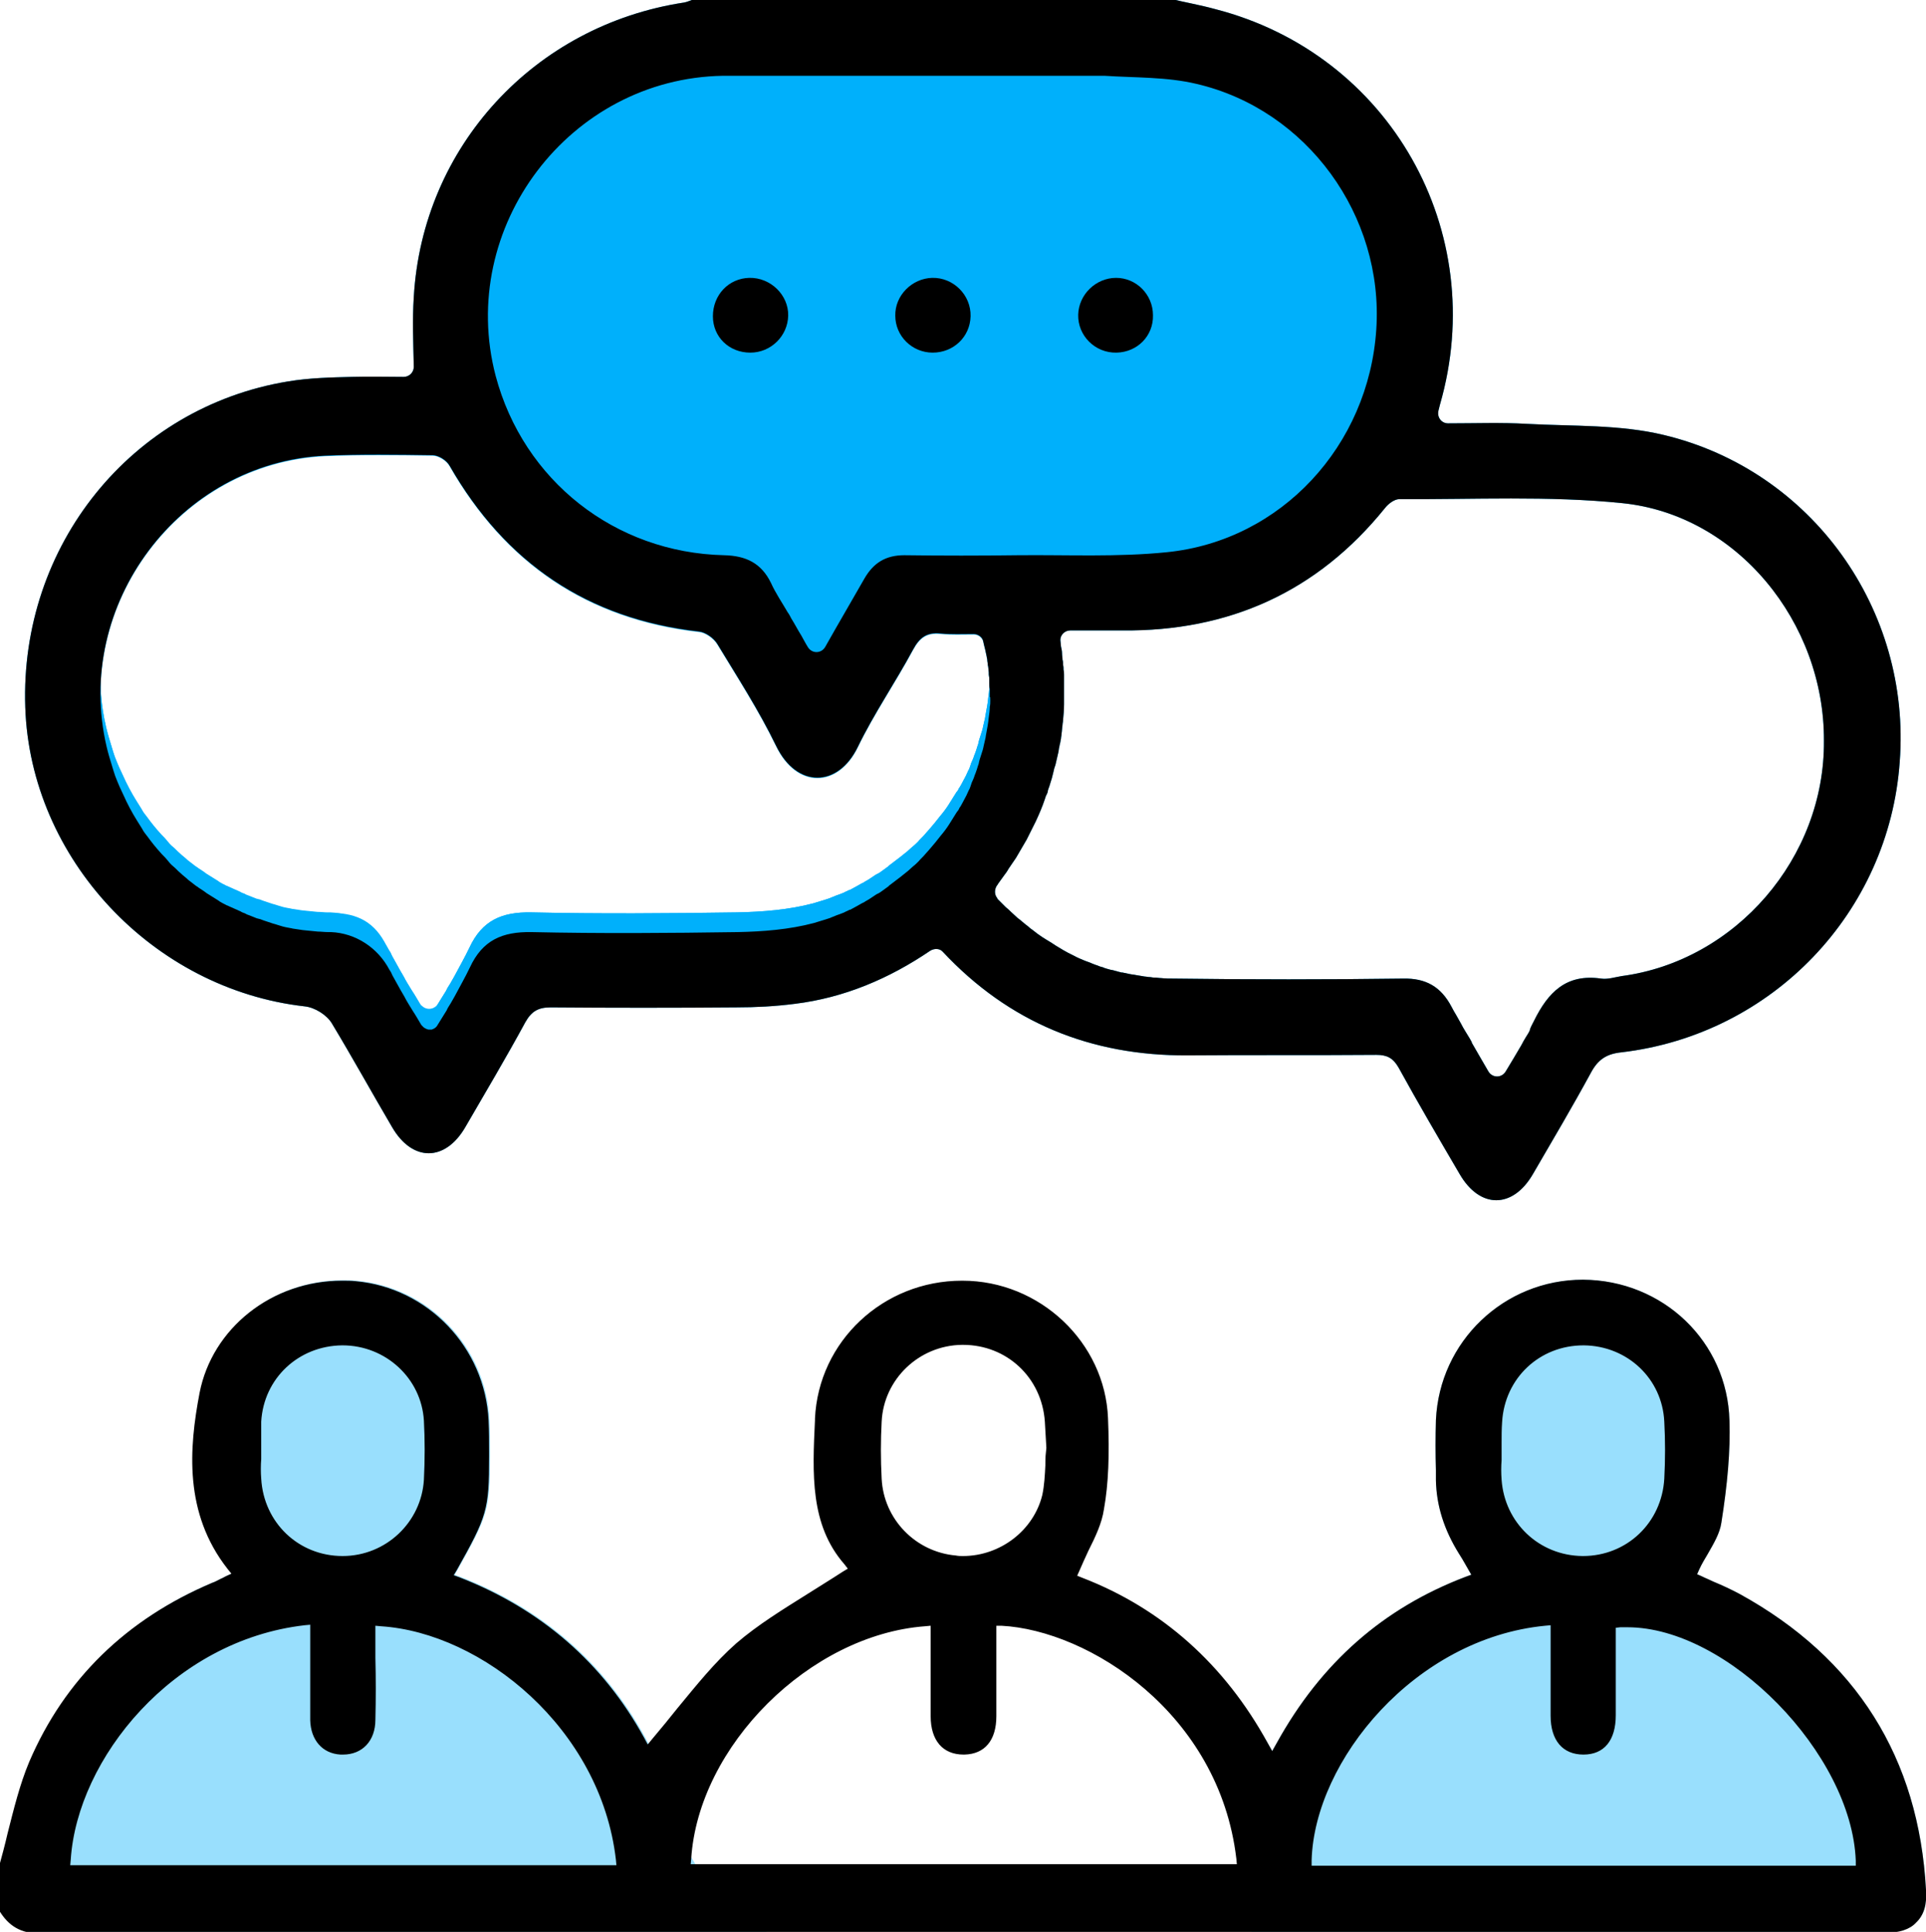 <?xml version="1.0" encoding="utf-8"?>
<!-- Generator: Adobe Illustrator 24.3.0, SVG Export Plug-In . SVG Version: 6.00 Build 0)  -->
<svg version="1.1" id="Layer_1" xmlns="http://www.w3.org/2000/svg" xmlns:xlink="http://www.w3.org/1999/xlink" x="0px" y="0px"
	 viewBox="0 0 381.2 382.4" style="enable-background:new 0 0 381.2 382.4;" xml:space="preserve">
<style type="text/css">
	.st0{fill:#00B0FB;}
	.st1{opacity:0.4;fill:#00B0FB;enable-background:new    ;}
	.st2{fill:none;}
</style>
<g>
	<g>
		<path class="st0" d="M202,155.9c-1.2-5.1-1.8-10.3-2.1-16c-0.2-4.6,0-9.3,0.5-13.9c0.1-0.9,0.2-1.8,0.3-2.7
			c-1.9,0.2-3.8,0.4-5.8,0.4c0,0.1,0,0.2,0.1,0.3c0.1,0.5,0.2,0.9,0.3,1.4c0,0.2,0.1,0.4,0.1,0.6c0,0.3,0.1,0.6,0.1,0.9
			c0,0.2,0.1,0.4,0.1,0.6c0,0.3,0.1,0.7,0.1,1c0,0.1,0,0.2,0,0.2c0,0,0,0.1,0,0.1c0,0.3,0.1,0.6,0.1,0.9c0,0,0,0.1,0,0.2
			c0,0.2,0,0.4,0,0.6c0,0,0,0.1,0,0.1c0,0.4,0,0.8,0.1,1.2c0,0.5,0,1,0,1.6c0,0.5,0,0.9,0,1.4c0,0.4,0,0.8-0.1,1.2
			c0,0.7-0.1,1.4-0.2,2.1c-0.1,1.1-0.3,2.1-0.5,3.2c-0.1,0.4-0.1,0.8-0.2,1.1c-0.1,0.4-0.2,0.8-0.3,1.3c-0.1,0.6-0.3,1.2-0.5,1.8
			c-0.2,0.6-0.4,1.2-0.5,1.8c-0.2,0.5-0.3,1-0.5,1.5c0,0.1-0.1,0.2-0.1,0.3c-0.2,0.4-0.3,0.9-0.5,1.3c-0.2,0.4-0.4,0.9-0.5,1.3
			c-0.1,0.3-0.2,0.6-0.4,0.9c-0.1,0.3-0.3,0.6-0.4,0.9c-0.3,0.6-0.6,1.1-0.9,1.7c-0.2,0.3-0.3,0.6-0.5,0.8c-0.1,0.3-0.3,0.6-0.5,0.8
			c-0.5,0.8-1,1.6-1.5,2.4c-0.5,0.8-1.1,1.6-1.7,2.3c-0.7,0.9-1.5,1.9-2.3,2.8c-0.3,0.3-0.5,0.6-0.8,0.9c-0.4,0.5-0.9,0.9-1.3,1.4
			c-0.3,0.3-0.7,0.7-1.1,1c-0.3,0.3-0.7,0.6-1,0.9c-0.5,0.4-1,0.8-1.5,1.2c-0.7,0.5-1.4,1.1-2.1,1.6c-0.1,0.1-0.2,0.1-0.2,0.2
			c-0.4,0.3-0.7,0.5-1.1,0.8c-0.4,0.3-0.8,0.6-1.3,0.8c0,0,0,0,0,0c-0.4,0.3-0.8,0.5-1.2,0.8c-0.4,0.3-0.9,0.5-1.3,0.8
			c-0.5,0.2-0.9,0.5-1.3,0.7c-0.4,0.2-0.7,0.4-1.1,0.6c-0.2,0.1-0.3,0.2-0.5,0.2c-0.3,0.2-0.7,0.3-1,0.5c-0.5,0.2-1,0.4-1.6,0.6
			c-0.4,0.2-0.8,0.3-1.2,0.5c-0.6,0.2-1.2,0.4-1.9,0.6c-0.4,0.1-0.9,0.3-1.3,0.4c-4.9,1.3-10.1,1.7-15.1,1.8
			c-13.6,0.2-27.2,0.3-40.8,0c-5.8-0.1-9.7,1.6-12.2,7c-0.9,1.9-2,3.8-3,5.7c-0.3,0.5-0.5,0.9-0.8,1.4c-0.3,0.5-0.6,0.9-0.8,1.4
			c-0.6,1-1.2,1.9-1.8,2.9c0,0,0,0,0,0c-0.1,0.2-0.2,0.3-0.3,0.4c-0.2,0.2-0.4,0.3-0.6,0.4c0,0,0,0,0,0c-0.1,0-0.2,0.1-0.3,0.1
			c0,0,0,0-0.1,0c-0.1,0-0.2,0-0.3,0h0c-0.2,0-0.3,0-0.5-0.1c-0.1,0-0.2-0.1-0.2-0.1c-0.1,0-0.1,0-0.2-0.1c-0.1,0-0.1-0.1-0.2-0.1
			c-0.1-0.1-0.2-0.2-0.3-0.3c-0.1-0.1-0.1-0.1-0.2-0.2c0,0,0,0,0,0c0,0,0,0,0,0c0,0,0,0,0,0c-0.6-1-1.1-1.9-1.7-2.8
			c-0.6-1-1.2-1.9-1.7-2.9c-0.2-0.4-0.5-0.8-0.7-1.2c-0.5-0.9-1-1.8-1.5-2.7c-0.2-0.3-0.3-0.7-0.5-1c-0.1-0.1-0.1-0.2-0.2-0.3
			c0,0,0,0,0,0c-0.2-0.3-0.3-0.6-0.5-0.9c-2.3-4.6-5.6-6.4-10.7-6.5c-0.3,0-0.7,0-1,0c-0.7,0-1.3-0.1-2-0.1c-0.3,0-0.7-0.1-1-0.1
			c-0.3,0-0.7-0.1-1-0.1c-0.3,0-0.7-0.1-1-0.1c-0.7-0.1-1.3-0.2-2-0.3c-0.3-0.1-0.6-0.1-1-0.2c-0.6-0.1-1.3-0.3-1.9-0.5
			c-0.3-0.1-0.6-0.2-1-0.3c-0.3-0.1-0.6-0.2-0.9-0.3c-0.3-0.1-0.6-0.2-0.9-0.3c-0.3-0.1-0.5-0.2-0.8-0.3c0,0,0,0-0.1,0
			c-0.1,0-0.2-0.1-0.4-0.1c-0.5-0.2-1-0.4-1.5-0.6c-0.3-0.1-0.6-0.2-0.9-0.4c-0.3-0.1-0.6-0.2-0.9-0.4c-0.3-0.1-0.6-0.3-0.9-0.4
			c-0.3-0.1-0.6-0.3-0.9-0.4c-0.3-0.1-0.6-0.3-0.9-0.4c-0.1,0-0.2-0.1-0.2-0.1c-0.2-0.1-0.4-0.2-0.6-0.3c-0.3-0.2-0.6-0.3-0.8-0.5
			c-0.5-0.3-1.1-0.7-1.6-1c-0.3-0.2-0.5-0.3-0.8-0.5c-0.5-0.4-1-0.7-1.6-1.1c-0.2-0.2-0.5-0.3-0.7-0.5c0,0,0,0,0,0
			c-0.4-0.3-0.9-0.7-1.3-1c-0.5-0.5-1.1-0.9-1.6-1.4c-0.5-0.4-0.9-0.9-1.4-1.3c-0.5-0.4-0.9-0.9-1.3-1.4c-0.4-0.5-0.9-0.9-1.3-1.4
			c-0.9-1-1.7-2-2.5-3.1c-0.4-0.5-0.8-1-1.1-1.6c-0.3-0.5-0.7-1.1-1-1.6c-1-1.6-1.9-3.3-2.7-5.1c-0.2-0.5-0.5-1-0.7-1.5
			c-0.3-0.7-0.6-1.4-0.9-2.2c-0.2-0.6-0.4-1.2-0.6-1.9c-0.4-1.3-0.8-2.6-1.1-3.9c-1-4.2-1.3-8.5-1.1-12.6c-2.6-0.4-5.1-1.1-7.4-2
			c0.1,1,0.2,2,0.3,3c0.3,6.9-1.7,13.5-5.3,19.2c7,23.2,27.9,41.4,52.8,44.2c2,0.2,4.4,1.7,5.4,3.4c4.1,6.8,7.9,13.7,11.9,20.5
			c4,6.9,10.5,6.9,14.5,0c4-6.9,8.1-13.8,11.9-20.8c1.2-2.1,2.5-2.9,5-2.9c12.2,0.1,24.5,0.1,36.7,0c3.9,0,7.7-0.2,11.6-0.7
			c9.8-1.2,18.7-5,26.8-10.5c0.8-0.5,1.9-0.5,2.5,0.2c0,0,0,0,0,0c1.2,1.3,2.4,2.5,3.7,3.6c-0.2-1.6-0.4-3.1-0.5-4.7
			C189.4,172.7,194.4,162.8,202,155.9z"/>
		<path class="st0" d="M86.6,198.8c-0.6,0.9-1.1,1.9-1.7,2.8c-1.1-2-2.3-3.8-3.4-5.7c0.5,0.9,1.1,1.8,1.7,2.8
			C84,200,85.8,200,86.6,198.8z"/>
		<path class="st0" d="M202,155.9c-1.2-5.1-1.8-10.3-2.1-16c-0.2-4.6,0-9.3,0.5-13.9c0.1-0.9,0.2-1.8,0.3-2.7
			c-1.9,0.2-3.8,0.4-5.8,0.4c0,0.1,0,0.2,0.1,0.3c0.1,0.5,0.2,0.9,0.3,1.4c0,0.2,0.1,0.4,0.1,0.6c0,0.3,0.1,0.6,0.1,0.9
			c0,0.2,0.1,0.4,0.1,0.6c0,0.3,0.1,0.7,0.1,1c0,0.1,0,0.2,0,0.2c0,0,0,0.1,0,0.1c0,0.3,0.1,0.6,0.1,0.9c0,0,0,0.1,0,0.2
			c0,0.2,0,0.4,0,0.6c0,0,0,0.1,0,0.1c0,0.4,0,0.8,0.1,1.2c0,0.5,0,1,0,1.6c0,0.5,0,0.9,0,1.4c0,0.4,0,0.8-0.1,1.2
			c0,0.7-0.1,1.4-0.2,2.1c-0.1,1.1-0.3,2.1-0.5,3.2c-0.1,0.4-0.1,0.8-0.2,1.1c-0.1,0.4-0.2,0.8-0.3,1.3c-0.1,0.6-0.3,1.2-0.5,1.8
			c-0.2,0.6-0.4,1.2-0.5,1.8c-0.2,0.5-0.3,1-0.5,1.5c0,0.1-0.1,0.2-0.1,0.3c-0.2,0.4-0.3,0.9-0.5,1.3c-0.2,0.4-0.4,0.9-0.5,1.3
			c-0.1,0.3-0.2,0.6-0.4,0.9c-0.1,0.3-0.3,0.6-0.4,0.9c-0.3,0.6-0.6,1.1-0.9,1.7c-0.2,0.3-0.3,0.6-0.5,0.8c-0.1,0.3-0.3,0.6-0.5,0.8
			c-0.5,0.8-1,1.6-1.5,2.4c-0.5,0.8-1.1,1.6-1.7,2.3c-0.7,0.9-1.5,1.9-2.3,2.8c-0.3,0.3-0.5,0.6-0.8,0.9c-0.4,0.5-0.9,0.9-1.3,1.4
			c-0.3,0.3-0.7,0.7-1.1,1c-0.3,0.3-0.7,0.6-1,0.9c-0.5,0.4-1,0.8-1.5,1.2c-0.7,0.5-1.4,1.1-2.1,1.6c-0.1,0.1-0.2,0.1-0.2,0.2
			c-0.4,0.3-0.7,0.5-1.1,0.8c-0.4,0.3-0.8,0.6-1.3,0.8c0,0,0,0,0,0c-0.4,0.3-0.8,0.5-1.2,0.8c-0.4,0.3-0.9,0.5-1.3,0.8
			c-0.5,0.2-0.9,0.5-1.3,0.7c-0.4,0.2-0.7,0.4-1.1,0.6c-0.2,0.1-0.3,0.2-0.5,0.2c-0.3,0.2-0.7,0.3-1,0.5c-0.5,0.2-1,0.4-1.6,0.6
			c-0.4,0.2-0.8,0.3-1.2,0.5c-0.6,0.2-1.2,0.4-1.9,0.6c-0.4,0.1-0.9,0.3-1.3,0.4c-4.9,1.3-10.1,1.7-15.1,1.8
			c-13.6,0.2-27.2,0.3-40.8,0c-5.8-0.1-9.7,1.6-12.2,7c-0.9,1.9-2,3.8-3,5.7c-0.3,0.5-0.5,0.9-0.8,1.4c-0.3,0.5-0.6,0.9-0.8,1.4
			c-0.6,1-1.2,1.9-1.8,2.9c0,0,0,0,0,0c-0.1,0.2-0.2,0.3-0.3,0.4c-0.2,0.2-0.4,0.3-0.6,0.4c0,0,0,0,0,0c-0.1,0-0.2,0.1-0.3,0.1
			c0,0,0,0-0.1,0c-0.1,0-0.2,0-0.3,0h0c-0.2,0-0.3,0-0.5-0.1c-0.1,0-0.2-0.1-0.2-0.1c-0.1,0-0.1,0-0.2-0.1c-0.1,0-0.1-0.1-0.2-0.1
			c-0.1-0.1-0.2-0.2-0.3-0.3c-0.1-0.1-0.1-0.1-0.2-0.2c0,0,0,0,0,0c0,0,0,0,0,0c0,0,0,0,0,0c-0.6-1-1.1-1.9-1.7-2.8
			c-0.6-1-1.2-1.9-1.7-2.9c-0.2-0.4-0.5-0.8-0.7-1.2c-0.5-0.9-1-1.8-1.5-2.7c-0.2-0.3-0.3-0.7-0.5-1c-0.1-0.1-0.1-0.2-0.2-0.3
			c0,0,0,0,0,0c-2.3-4.4-6.7-7.3-11.6-7.5c-0.2,0-0.4,0-0.6,0c-0.7,0-1.3-0.1-2-0.1c-0.3,0-0.7-0.1-1-0.1c-0.3,0-0.7-0.1-1-0.1
			c-0.3,0-0.7-0.1-1-0.1c-0.7-0.1-1.3-0.2-2-0.3c-0.3-0.1-0.6-0.1-1-0.2c-0.6-0.1-1.3-0.3-1.9-0.5c-0.3-0.1-0.6-0.2-1-0.3
			c-0.3-0.1-0.6-0.2-0.9-0.3c-0.3-0.1-0.6-0.2-0.9-0.3c-0.3-0.1-0.5-0.2-0.8-0.3c0,0,0,0-0.1,0c-0.1,0-0.2-0.1-0.4-0.1
			c-0.5-0.2-1-0.4-1.5-0.6c-0.3-0.1-0.6-0.2-0.9-0.4c-0.3-0.1-0.6-0.2-0.9-0.4c-0.3-0.1-0.6-0.3-0.9-0.4c-0.3-0.1-0.6-0.3-0.9-0.4
			c-0.3-0.1-0.6-0.3-0.9-0.4c-0.1,0-0.2-0.1-0.2-0.1c-0.2-0.1-0.4-0.2-0.6-0.3c-0.3-0.2-0.6-0.3-0.8-0.5c-0.5-0.3-1.1-0.7-1.6-1
			c-0.3-0.2-0.5-0.3-0.8-0.5c-0.5-0.4-1-0.7-1.6-1.1c-0.2-0.2-0.5-0.3-0.7-0.5c0,0,0,0,0,0c-0.4-0.3-0.9-0.7-1.3-1
			c-0.5-0.5-1.1-0.9-1.6-1.4c-0.5-0.4-0.9-0.9-1.4-1.3c-0.5-0.4-0.9-0.9-1.3-1.4c-0.4-0.5-0.9-0.9-1.3-1.4c-0.9-1-1.7-2-2.5-3.1
			c-0.4-0.5-0.8-1-1.1-1.6c-0.3-0.5-0.7-1.1-1-1.6c-1-1.6-1.9-3.3-2.7-5.1c-0.2-0.5-0.5-1-0.7-1.5c-0.3-0.7-0.6-1.4-0.9-2.2
			c-0.2-0.6-0.4-1.2-0.6-1.9c-0.4-1.3-0.8-2.6-1.1-3.9c-1-4.2-1.3-8.5-1.1-12.6c-2.6-0.4-5.1-1.1-7.4-2c0.1,1,0.2,2,0.3,3
			c0.3,6.9-1.7,13.5-5.3,19.2c7,23.2,27.9,41.4,52.8,44.2c2,0.2,4.4,1.7,5.4,3.4c4.1,6.8,7.9,13.7,11.9,20.5c4,6.9,10.5,6.9,14.5,0
			c4-6.9,8.1-13.8,11.9-20.8c1.2-2.1,2.5-2.9,5-2.9c12.2,0.1,24.5,0.1,36.7,0c3.9,0,7.7-0.2,11.6-0.7c9.8-1.2,18.7-5,26.8-10.5
			c0.8-0.5,1.9-0.5,2.5,0.2c0,0,0,0,0,0c1.2,1.3,2.4,2.5,3.7,3.6c-0.2-1.6-0.4-3.1-0.5-4.7C189.4,172.7,194.4,162.8,202,155.9z"/>
	</g>
	<g>
		<path class="st0" d="M329.3,86.1c-8.7-2.1-18-1.7-27.1-2.2c-5.1-0.3-10.3-0.1-15.6-0.1c-1.3,0-2.2-1.2-1.9-2.5
			c0.1-0.4,0.2-0.8,0.3-1.2c9.9-34.3-9.9-69.4-44.5-78.3c-2.9-0.8-5.8-1.3-8.7-2h-94c-0.2,0-0.4,0-0.6,0.1c-0.6,0.2-1.2,0.5-1.8,0.6
			C105.8,5,83.6,29,81.9,58.8c-0.3,4.5-0.1,9.1,0,13.8c0,1.1-0.9,2-2,2c-3.2,0-6.8-0.1-10.2,0c-4.2,0.1-8.5,0.2-12.7,0.9
			C26,80.6,3.9,108,5,140c1,30,25.3,55.8,55.3,59.2c2,0.2,4.4,1.7,5.4,3.4c4.1,6.8,7.9,13.7,11.9,20.5c4,6.9,10.5,6.9,14.5,0
			c4-6.9,8.1-13.8,11.9-20.8c1.2-2.1,2.5-2.9,5-2.9c12.2,0.1,24.5,0.1,36.7,0c3.9,0,7.7-0.2,11.6-0.7c9.8-1.2,18.7-5,26.8-10.5
			c0.8-0.5,1.9-0.5,2.5,0.2c0,0,0,0,0,0c13.1,14,29.3,20.6,48.4,20.5c12.5-0.1,24.9,0,37.4-0.1c2.1,0,3.3,0.6,4.4,2.5
			c3.9,7.1,8,14.1,12.1,21.1c4,6.9,10.5,6.9,14.5,0c3.9-6.7,7.8-13.3,11.5-20.1c1.4-2.6,3.1-3.7,6-4c29.9-3.5,53-27.7,55.1-57.5
			C378.3,120.7,358.6,93.1,329.3,86.1z M196,138.7c0,0.4,0,0.8-0.1,1.2c0,0.7-0.1,1.4-0.2,2.1c-0.1,1.1-0.3,2.1-0.5,3.2
			c-0.1,0.4-0.1,0.8-0.2,1.1c-0.1,0.4-0.2,0.8-0.3,1.3c-0.1,0.6-0.3,1.2-0.5,1.8c-0.2,0.6-0.4,1.2-0.5,1.8c-0.2,0.5-0.3,1-0.5,1.5
			c0,0.1-0.1,0.2-0.1,0.3c-0.2,0.4-0.3,0.9-0.5,1.3c-0.2,0.4-0.4,0.9-0.5,1.3c-0.1,0.3-0.2,0.6-0.4,0.9c-0.1,0.3-0.3,0.6-0.4,0.9
			c-0.3,0.6-0.6,1.1-0.9,1.7c-0.2,0.3-0.3,0.6-0.5,0.8c-0.1,0.3-0.3,0.6-0.5,0.8c-0.5,0.8-1,1.6-1.5,2.4c-0.5,0.8-1.1,1.6-1.7,2.3
			c-0.7,0.9-1.5,1.9-2.3,2.8c-0.3,0.3-0.5,0.6-0.8,0.9c-0.4,0.5-0.9,0.9-1.3,1.4c-0.3,0.3-0.7,0.7-1.1,1c-0.3,0.3-0.7,0.6-1,0.9
			c-0.5,0.4-1,0.8-1.5,1.2c-0.7,0.5-1.4,1.1-2.1,1.6c-0.1,0.1-0.2,0.1-0.2,0.2c-0.4,0.3-0.7,0.5-1.1,0.8c-0.4,0.3-0.8,0.6-1.3,0.8
			c0,0,0,0,0,0c-0.4,0.3-0.8,0.5-1.2,0.8c-0.4,0.3-0.9,0.5-1.3,0.8c-0.5,0.2-0.9,0.5-1.3,0.7c-0.4,0.2-0.7,0.4-1.1,0.6
			c-0.2,0.1-0.3,0.2-0.5,0.2c-0.3,0.2-0.7,0.3-1,0.5c-0.5,0.2-1,0.4-1.6,0.6c-0.4,0.2-0.8,0.3-1.2,0.5c-0.6,0.2-1.2,0.4-1.9,0.6
			c-0.4,0.1-0.9,0.3-1.3,0.4c-4.9,1.3-10.1,1.7-15.1,1.8c-13.6,0.2-27.2,0.3-40.8,0c-5.8-0.1-9.7,1.6-12.2,7c-0.9,1.9-2,3.8-3,5.7
			c-0.3,0.5-0.5,0.9-0.8,1.4c-0.3,0.5-0.6,0.9-0.8,1.4c-0.6,1-1.2,1.9-1.8,2.9c0,0,0,0,0,0c-0.1,0.2-0.2,0.3-0.3,0.4
			c-0.2,0.2-0.4,0.3-0.6,0.4c0,0,0,0,0,0c-0.1,0-0.2,0.1-0.3,0.1c0,0,0,0-0.1,0c-0.1,0-0.2,0-0.3,0h0c-0.2,0-0.3,0-0.5-0.1
			c-0.1,0-0.2-0.1-0.2-0.1c-0.1,0-0.1,0-0.2-0.1c-0.1,0-0.1-0.1-0.2-0.1c-0.1-0.1-0.2-0.2-0.3-0.3c-0.1-0.1-0.1-0.1-0.2-0.2
			c0,0,0,0,0,0c0,0,0,0,0,0c0,0,0,0,0,0c-0.6-1-1.1-1.9-1.7-2.8c-0.6-1-1.2-1.9-1.7-2.9c-0.2-0.4-0.5-0.8-0.7-1.2
			c-0.5-0.9-1-1.8-1.5-2.7c-0.2-0.3-0.3-0.7-0.5-1c-0.1-0.1-0.1-0.2-0.2-0.3c0,0,0,0,0,0c-0.2-0.3-0.3-0.6-0.5-0.9
			c-2.3-4.6-5.6-6.4-10.7-6.5c-0.3,0-0.7,0-1,0c-0.7,0-1.3-0.1-2-0.1c-0.3,0-0.7-0.1-1-0.1c-0.3,0-0.7-0.1-1-0.1
			c-0.3,0-0.7-0.1-1-0.1c-0.7-0.1-1.3-0.2-2-0.3c-0.3-0.1-0.6-0.1-1-0.2c-0.6-0.1-1.3-0.3-1.9-0.5c-0.3-0.1-0.6-0.2-1-0.3
			c-0.3-0.1-0.6-0.2-0.9-0.3c-0.3-0.1-0.6-0.2-0.9-0.3c-0.3-0.1-0.5-0.2-0.8-0.3c0,0,0,0-0.1,0c-0.1,0-0.2-0.1-0.4-0.1
			c-0.5-0.2-1-0.4-1.5-0.6c-0.3-0.1-0.6-0.2-0.9-0.4c-0.3-0.1-0.6-0.2-0.9-0.4c-0.3-0.1-0.6-0.3-0.9-0.4c-0.3-0.1-0.6-0.3-0.9-0.4
			c-0.3-0.1-0.6-0.3-0.9-0.4c-0.1,0-0.2-0.1-0.2-0.1c-0.2-0.1-0.4-0.2-0.6-0.3c-0.3-0.2-0.6-0.3-0.8-0.5c-0.5-0.3-1.1-0.7-1.6-1
			c-0.3-0.2-0.5-0.3-0.8-0.5c-0.5-0.4-1-0.7-1.6-1.1c-0.2-0.2-0.5-0.3-0.7-0.5c0,0,0,0,0,0c-0.4-0.3-0.9-0.7-1.3-1
			c-0.5-0.5-1.1-0.9-1.6-1.4c-0.5-0.4-0.9-0.9-1.4-1.3c-0.5-0.4-0.9-0.9-1.3-1.4c-0.4-0.5-0.9-0.9-1.3-1.4c-0.9-1-1.7-2-2.5-3.1
			c-0.4-0.5-0.8-1-1.1-1.6c-0.3-0.5-0.7-1.1-1-1.6c-1-1.6-1.9-3.3-2.7-5.1c-0.2-0.5-0.5-1-0.7-1.5c-0.3-0.7-0.6-1.4-0.9-2.2
			c-0.2-0.6-0.4-1.2-0.6-1.9c-0.4-1.3-0.8-2.6-1.1-3.9c-6.6-28.1,14.4-56.2,43.2-57.6c7.1-0.3,14.2-0.2,21.3-0.1
			c1.2,0,2.8,1,3.4,2.1c11,19.2,27.3,30.3,49.3,32.8c1.3,0.1,3,1.3,3.7,2.5c4,6.6,8.2,13.1,11.6,20.1c4.1,8.5,12.3,8.3,16.2,0.2
			c3.2-6.6,7.4-12.7,10.9-19.2c1.3-2.4,2.7-3.5,5.5-3.2c2.1,0.2,4.2,0.1,6.5,0.1h0c0.9,0,1.7,0.6,1.9,1.4c0,0.2,0.1,0.3,0.1,0.5
			c0.1,0.4,0.2,0.8,0.3,1.2c0.1,0.5,0.2,0.9,0.3,1.4c0,0.2,0.1,0.4,0.1,0.6c0,0.3,0.1,0.6,0.1,0.9c0,0.2,0.1,0.4,0.1,0.6
			c0,0.3,0.1,0.7,0.1,1c0,0.1,0,0.2,0,0.2c0,0,0,0.1,0,0.1c0,0.3,0.1,0.6,0.1,0.9c0,0,0,0.1,0,0.2c0,0.2,0,0.4,0,0.6
			c0,0,0,0.1,0,0.1c0,0.4,0,0.8,0.1,1.2c0,0.5,0,1,0,1.6C196,137.8,196,138.2,196,138.7z M321,193.2c-1.3,0.2-2.8,0.7-4.1,0.5
			c-6.9-1-10.5,2.7-13.3,8.4c-0.3,0.6-0.6,1.1-0.8,1.7c0,0,0,0.1,0,0.1c-0.2,0.5-0.5,0.9-0.8,1.4c-0.3,0.5-0.6,1-0.9,1.6
			c-1,1.7-2,3.4-3.1,5.2c-0.8,1.3-2.6,1.3-3.4,0c-0.6-1-1.2-2.1-1.8-3.1c-0.5-0.9-1-1.7-1.5-2.6c0,0,0,0,0-0.1
			c-0.4-0.8-0.9-1.5-1.3-2.2c-0.3-0.5-0.6-1-0.9-1.6c-0.3-0.5-0.6-1.1-0.9-1.6c-0.3-0.5-0.6-1-0.9-1.6c-2.1-4-5.1-5.7-9.6-5.6
			c-15.1,0.2-30.2,0.2-45.3,0c-0.9,0-1.7,0-2.6-0.1c-0.4,0-0.8-0.1-1.3-0.1c0,0-0.1,0-0.1,0c-0.3,0-0.6-0.1-0.9-0.1
			c-0.3,0-0.6-0.1-0.9-0.1c-0.6-0.1-1.2-0.2-1.8-0.3c-0.4-0.1-0.8-0.1-1.2-0.2c-0.2,0-0.3-0.1-0.5-0.1c-0.3-0.1-0.6-0.1-0.9-0.2
			c-0.1,0-0.1,0-0.2,0h0c-0.3-0.1-0.5-0.1-0.8-0.2c-0.2-0.1-0.5-0.1-0.7-0.2c-0.3-0.1-0.6-0.1-0.9-0.2c-0.4-0.1-0.7-0.2-1-0.3
			c-0.1,0-0.1,0-0.2-0.1c-0.4-0.1-0.8-0.2-1.2-0.4c-0.4-0.1-0.8-0.3-1.1-0.4c-0.4-0.2-0.8-0.3-1.3-0.5c-0.7-0.3-1.5-0.6-2.2-1
			c-0.4-0.2-0.8-0.4-1.2-0.6c-0.3-0.2-0.6-0.3-0.9-0.5c-0.5-0.3-1-0.6-1.5-0.9c-0.6-0.4-1.2-0.8-1.9-1.2c-0.3-0.2-0.5-0.3-0.8-0.5
			c-0.6-0.4-1.3-0.9-1.9-1.4c-0.3-0.2-0.7-0.5-1-0.8c-0.1-0.1-0.3-0.2-0.4-0.3c-0.4-0.3-0.8-0.7-1.2-1c-0.1-0.1-0.3-0.2-0.4-0.3
			c-0.4-0.4-0.9-0.8-1.3-1.2c-0.3-0.3-0.6-0.6-1-0.9c-0.6-0.6-1.1-1.1-1.7-1.7c0,0,0,0,0-0.1v0c-0.6-0.7-0.6-1.7-0.1-2.5
			c0.1-0.1,0.2-0.2,0.2-0.3c0.4-0.6,0.9-1.2,1.3-1.8c0.3-0.4,0.6-0.8,0.8-1.2c0.5-0.7,1-1.5,1.5-2.2c0,0,0,0,0,0
			c0.2-0.4,0.5-0.8,0.7-1.2c0.2-0.4,0.5-0.8,0.7-1.2c0.2-0.4,0.5-0.8,0.7-1.2c0.2-0.4,0.4-0.8,0.6-1.2c0.2-0.4,0.4-0.8,0.6-1.2
			c0.2-0.4,0.4-0.8,0.6-1.2c0.7-1.5,1.3-2.9,1.8-4.4c0.1-0.3,0.2-0.7,0.4-1c0.1-0.2,0.2-0.5,0.2-0.7c0.1-0.4,0.3-0.8,0.4-1.2
			c0.1-0.4,0.3-0.9,0.4-1.3c0.1-0.4,0.2-0.8,0.3-1.2c0.1-0.5,0.2-0.9,0.4-1.4c0.1-0.4,0.2-0.8,0.3-1.3c0,0,0,0,0,0
			c0.1-0.4,0.2-0.9,0.3-1.3c0-0.2,0.1-0.5,0.1-0.7c0.1-0.3,0.1-0.6,0.2-0.9c0.1-0.3,0.1-0.7,0.2-1c0-0.3,0.1-0.6,0.1-0.9
			c0.1-0.6,0.1-1.2,0.2-1.8c0-0.3,0.1-0.6,0.1-0.9c0.1-1.1,0.2-2.1,0.2-3.2c0-0.4,0-0.8,0-1.2c0-0.2,0-0.4,0-0.6v-0.2
			c0-0.3,0-0.5,0-0.8c0-0.5,0-1,0-1.4c0-0.4,0-0.7,0-1.1c0-0.1,0-0.2,0-0.2c0-0.1,0-0.2,0-0.3c0-0.3,0-0.7-0.1-1c0-0.3,0-0.7-0.1-1
			v-0.1c0-0.3,0-0.6-0.1-0.9c0-0.4-0.1-0.8-0.1-1.3c0-0.4-0.1-0.9-0.2-1.3c0-0.3-0.1-0.7-0.1-1c-0.2-1.2,0.8-2.2,1.9-2.2
			c3.6,0,7,0,10.3,0c21.1,0.2,38.6-7.6,52-24.2c0.7-0.9,1.9-1.8,2.9-1.8c14.7,0.1,29.5-0.7,44.1,0.8c22.7,2.3,40,23.6,39.9,47
			C361.2,169.8,343.5,190.2,321,193.2z"/>
		<path class="st1" d="M131.3,348.8c-0.1-2.7,0.1-5.3,0.6-7.8c-0.8,1-1.7,2.1-2.6,3.1l-0.9,1.1l-0.7-1.3
			c-8.1-14.8-20.4-25.5-36.6-31.8l-1.1-0.4l0.6-1c6-10.7,6.4-11.9,6.4-22.5v-0.9c0-2,0-4.1-0.1-6.2c-0.7-14.5-12-26.3-26.3-27.6
			c-0.9-0.1-1.8-0.1-2.7-0.1c-13.9,0-25.7,9.4-28.2,22.2c-2.1,11-3.1,23.8,5.5,34.8l0.8,1l-1.1,0.5c-0.4,0.2-0.7,0.4-1,0.5
			c-0.6,0.3-1.1,0.6-1.7,0.8c-17,7.2-29.2,19.1-36.2,35.4c-1.9,4.5-3.1,9.5-4.3,14.2c-0.5,2.2-1.1,4.4-1.7,6.6v8.6
			c1.9,3.2,4.4,4.6,8,4.6h0c47.9,0,96.2,0,144.2,0C140.1,376.2,132,363.3,131.3,348.8z"/>
		<path class="st1" d="M381.2,374.1c-1.4-26.1-13.8-45.9-36.9-58.6c-1.7-0.9-3.4-1.7-5.1-2.4c-0.8-0.4-1.6-0.7-2.4-1.1l-0.9-0.4
			l0.4-0.9c0.5-1.1,1.1-2.1,1.7-3.1c1.2-2.1,2.4-4.1,2.7-6.2c1.2-7.6,1.8-14.2,1.6-20.2c-0.4-15.6-13.1-27.8-29-27.9
			c-15.6,0-28.4,12.2-29.1,27.8c-0.1,3.3-0.1,6.7,0,9.9l0,2c0.1,5,1.6,9.8,4.6,14.6c0.4,0.6,0.8,1.3,1.2,2l1.2,2.1l-1.1,0.4
			c-16.3,6.2-28.6,17-37.4,32.9l-0.9,1.6l-0.9-1.6c-0.3-0.5-0.6-1-0.9-1.5c0.1,0.6,0.1,1.3,0.1,1.9c0,0.4,0,0.8,0,1.2
			c0.9,3.1,1.4,6.3,1.6,9.6c0.3,6.4-1.4,12.5-4.4,17.8c0.2,1.5,0.4,3,0.5,4.6c0.1,1.3,0,2.5-0.1,3.8c11.1,0,22.3,0,33.3,0h92
			c2.9,0,5-0.7,6.2-2C380.8,379.1,381.4,377,381.2,374.1z"/>
		<path class="st2" d="M86.6,202.8c-0.6,0.9-1.1,1.9-1.7,2.8c-1.1-2-2.3-3.8-3.4-5.7c0.5,0.9,1.1,1.8,1.7,2.8
			C84,204,85.8,204,86.6,202.8z"/>
		<path class="st2" d="M194.1,124.9c0.1,0.5,0.3,1,0.4,1.4c-0.2-0.9-1-1.4-1.9-1.4C193.1,125,193.6,124.9,194.1,124.9z"/>
		<path class="st2" d="M75.4,322.9c0,5.9,0.1,11.7,0,17.6c-0.1,5-3.4,8.1-8,7.9c-4.1-0.2-6.9-3.3-6.9-7.8c-0.1-5.9,0-11.8,0-17.8
			c-25.4,2.9-44.1,25.6-45.5,45.5c35.3,0,70.5,0,106,0C117.9,341.9,94.3,324.1,75.4,322.9z"/>
		<path class="st2" d="M52.8,292.6c0.5,8.2,7.1,14.4,15.2,14.3c8,0,14.5-6.2,15-14.2c0.2-3.8,0.2-7.7,0-11.6
			c-0.5-8-7.2-14-15.2-13.9c-8,0-14.5,6.1-15,14.1c-0.1,1.9,0,3.7,0,5.6C52.7,288.9,52.6,290.8,52.8,292.6z"/>
		<path class="st2" d="M197.5,175.6c-0.6,0.7-0.6,1.8,0.1,2.5c-0.4-0.4-0.7-0.8-1.1-1.2c0.4-0.5,0.8-1.1,1.2-1.6
			C197.7,175.4,197.6,175.5,197.5,175.6z"/>
		<path class="st2" d="M209.8,124.9h2.3c-1.2,0-2.1,1-1.9,2.2C210,126.4,209.9,125.7,209.8,124.9z"/>
		<path class="st2" d="M298,212.1c-0.6,0.9-1.1,1.9-1.7,2.9c-0.6-1-1.1-1.9-1.7-2.9C295.4,213.3,297.3,213.4,298,212.1z"/>
		<path class="st2" d="M236.8,16.6c-5.9-1.4-12.1-1.2-18.2-1.6c0,0-0.1,0-0.1,0c-21.9,0-73.6,0-75.4,0c-30.4,0.5-52.7,30-44.9,59.4
			c5.5,20.6,23.5,34.9,45.2,35.5c4.4,0.1,7.4,1.6,9.3,5.5c1,2,2.2,3.9,3.3,5.8c0.2,0.4,0.5,0.8,0.7,1.2c0.6,1.1,1.3,2.2,2,3.4
			c0.4,0.8,0.9,1.5,1.3,2.3c0,0,0,0,0,0c0.5,0.9,1.1,1.9,1.7,2.9c0.6-1,1.1-2,1.7-2.9c0,0,0,0,0,0c2.8-4.8,5.3-9.2,7.8-13.6
			c1.8-3.1,4.2-4.6,7.9-4.6c7.5,0.1,15,0.1,22.5,0c9.8-0.1,19.8,0.3,29.5-0.6c22.6-2.3,39.9-21.1,41.4-44.1
			C273.9,42.7,258.8,21.7,236.8,16.6z M148.5,69.8c-4.2,0-7.3-3.1-7.4-7.3c0-4.1,3.1-7.4,7.2-7.5c4.1-0.1,7.7,3.4,7.7,7.5
			C155.9,66.6,152.6,69.8,148.5,69.8z M184.6,69.8c-4.1,0-7.4-3.3-7.4-7.3c0-4,3.3-7.4,7.3-7.5c4.2-0.1,7.7,3.5,7.6,7.6
			C192,66.7,188.7,69.8,184.6,69.8z M221,69.8c-4.2,0.1-7.7-3.4-7.6-7.5c0.1-4,3.5-7.3,7.5-7.3c4,0,7.3,3.3,7.3,7.4
			C228.2,66.5,225.1,69.8,221,69.8z"/>
		<path class="st2" d="M298.3,292.8c0.5,8,7,14.1,15,14.2c8.1,0.1,14.8-6.1,15.2-14.3c0.2-3.7,0.2-7.5,0-11.2c-0.4-8-7-14.1-15-14.2
			c-8.2-0.1-14.8,6.1-15.2,14.3c-0.1,1.9,0,3.7,0,5.6C298.3,289,298.2,290.9,298.3,292.8z"/>
		<path class="st2" d="M320.9,323.1c0,5.5,0,10.9,0,16.4c0,5.6-2.8,8.8-7.4,8.8c-4.7,0-7.5-3.2-7.5-8.7c0-5.6,0-11.2,0-16.8
			c-25.1,2.4-44.7,26.1-45.3,45.4c35.3,0,70.5,0,105.8,0C365.6,347.1,340.3,321.9,320.9,323.1z"/>
		<path d="M381.2,374.1c-1.4-26.1-13.8-45.9-36.9-58.6c-1.7-0.9-3.4-1.7-5.1-2.4c-0.8-0.4-1.6-0.7-2.4-1.1l-0.9-0.4l0.4-0.9
			c0.5-1.1,1.1-2.1,1.7-3.1c1.2-2.1,2.4-4.1,2.7-6.2c1.2-7.6,1.8-14.2,1.6-20.2c-0.4-15.6-13.1-27.8-29-27.9
			c-15.6,0-28.4,12.2-29.1,27.8c-0.1,3.3-0.1,6.7,0,9.9l0,2c0.1,5,1.6,9.8,4.6,14.6c0.4,0.6,0.8,1.3,1.2,2l1.2,2.1l-1.1,0.4
			c-16.3,6.2-28.6,17-37.4,32.9l-0.9,1.6l-0.9-1.6c-8.5-15.5-20.9-26.6-36.7-32.7l-1-0.4l0.4-0.9c0.6-1.4,1.2-2.7,1.8-4
			c1.4-2.8,2.7-5.5,3.1-8.3c0.9-5,1.1-10.8,0.8-18c-0.6-15-13.5-27.2-28.8-27.2h-0.1c-15.6,0-28.4,12-29.1,27.3l0,0.3
			c-0.5,10.6-1,20.7,5.8,28.5l0.7,0.9l-1,0.6c-2.3,1.5-4.6,2.9-6.8,4.3c-5.1,3.2-10,6.2-14.3,9.9c-4.3,3.8-7.8,8.2-11.6,12.8
			c-1.6,2-3.3,4.1-5,6.1l-0.9,1.1l-0.7-1.3c-8.1-14.8-20.4-25.5-36.6-31.8l-1.1-0.4l0.6-1c6-10.7,6.4-11.9,6.4-22.5v-0.9
			c0-2,0-4.1-0.1-6.2c-0.7-14.5-12-26.3-26.3-27.6c-0.9-0.1-1.8-0.1-2.7-0.1c-13.9,0-25.7,9.4-28.2,22.2c-2.1,11-3.1,23.8,5.5,34.8
			l0.8,1l-1.1,0.5c-0.4,0.2-0.7,0.4-1,0.5c-0.6,0.3-1.1,0.6-1.7,0.8c-17,7.2-29.2,19.1-36.2,35.4c-1.9,4.5-3.1,9.5-4.3,14.2
			c-0.5,2.2-1.1,4.4-1.7,6.6v8.6c1.9,3.2,4.4,4.6,8,4.6h0c91.1-0.1,183.7-0.1,273.2-0.1h92c2.9,0,5-0.7,6.2-2
			C380.8,379.1,381.4,377,381.2,374.1z M51.7,285.2c0-1.2,0-2.5,0-3.8c0.5-8.6,7.4-15,16-15.1h0.1c8.5,0,15.6,6.5,16.1,14.9
			c0.2,3.8,0.2,7.7,0,11.7c-0.5,8.4-7.5,15.1-16.1,15.1c-8.7,0-15.6-6.6-16.1-15.3c-0.1-1.3-0.1-2.6,0-3.9c0-0.6,0-1.2,0-1.8
			C51.7,286.4,51.7,285.8,51.7,285.2z M13.9,369.2l0.1-1.1c1.3-20,20.2-43.4,46.3-46.4l1.1-0.1v1.1c0,1.8,0,3.6,0,5.4
			c0,4.1,0,8.2,0,12.4c0.1,3.9,2.4,6.6,6,6.8c0.2,0,0.3,0,0.5,0c3.8,0,6.4-2.7,6.4-6.9c0.1-4.1,0.1-8.2,0-12.2c0-1.8,0-3.5,0-5.3
			v-1.1l1.1,0.1c20,1.3,43.5,20.2,46.5,46.2l0.1,1.1H13.9z M207.1,286.6l-0.1,1c-0.1,0.8-0.1,1.7-0.1,2.5c-0.1,1.9-0.2,3.9-0.6,5.8
			c-1.7,7-8.3,12.1-15.7,12.1c-0.5,0-0.9,0-1.4-0.1c-8-0.7-14.3-7.2-14.7-15.2c-0.2-3.8-0.2-7.6,0-11.3c0.4-8.4,7.4-15.1,15.9-15.2
			l0.2,0c8.7,0,15.6,6.5,16.2,15.2 M136.7,369.1l0.1-1.1c1.4-22.4,23.5-44.4,46.3-46.1l1.1-0.1l0,6.2c0,3.9,0,7.8,0,11.7
			c0,4.8,2.4,7.6,6.5,7.6h0.2c4-0.1,6.3-2.8,6.3-7.6c0-3.9,0-7.8,0-11.7v-6.2l1,0c17.3,0.9,43.1,17.3,46.5,46.1l0.1,1.1H136.7z
			 M297.3,281.5c0.5-8.7,7.4-15.2,16.1-15.2h0.1c8.6,0.1,15.5,6.6,15.9,15.1c0.2,3.7,0.2,7.5,0,11.3c-0.5,8.7-7.4,15.3-16.1,15.3
			h-0.1c-8.6-0.1-15.4-6.6-16-15.1c-0.1-1.3-0.1-2.6,0-3.9c0-0.6,0-1.2,0-1.7c0-0.6,0-1.1,0-1.7
			C297.2,284.2,297.2,282.9,297.3,281.5z M259.6,369.2l0-1c0.6-19.8,20.5-43.9,46.2-46.4l1.1-0.1l0,6.2c0,3.9,0,7.8,0,11.7
			c0,4.9,2.4,7.7,6.5,7.7c4.1,0,6.4-2.8,6.4-7.8c0-3.8,0-7.6,0-11.4v-5.9l0.9-0.1c0.5,0,0.9,0,1.4,0c19.9,0,44.4,25,45.2,46.2l0,1
			H259.6z"/>
		<path d="M329.3,86.1c-8.7-2.1-18-1.7-27.1-2.2c-5.1-0.3-10.3-0.1-15.6-0.1c-1.3,0-2.2-1.2-1.9-2.5c0.1-0.4,0.2-0.8,0.3-1.2
			c9.9-34.3-9.9-69.4-44.5-78.3c-2.9-0.8-5.8-1.3-8.7-2h-94c-0.2,0-0.4,0-0.6,0.1c-0.6,0.2-1.2,0.5-1.8,0.6
			C105.8,5,83.6,29,81.9,58.8c-0.3,4.5-0.1,9.1,0,13.8c0,1.1-0.9,2-2,2c-3.2,0-6.8-0.1-10.2,0c-4.2,0.1-8.5,0.2-12.7,0.9
			C26,80.6,3.9,108,5,140c1,30,25.3,55.8,55.3,59.2c2,0.2,4.4,1.7,5.4,3.4c4.1,6.8,7.9,13.7,11.9,20.5c4,6.9,10.5,6.9,14.5,0
			c4-6.9,8.1-13.8,11.9-20.8c1.2-2.1,2.5-2.9,5-2.9c12.2,0.1,24.5,0.1,36.7,0c3.9,0,7.7-0.2,11.6-0.7c9.8-1.2,18.7-5,26.8-10.5
			c0.8-0.5,1.9-0.5,2.5,0.2c0,0,0,0,0,0c13.1,14,29.3,20.6,48.4,20.5c12.5-0.1,24.9,0,37.4-0.1c2.1,0,3.3,0.6,4.4,2.5
			c3.9,7.1,8,14.1,12.1,21.1c4,6.9,10.5,6.9,14.5,0c3.9-6.7,7.8-13.3,11.5-20.1c1.4-2.6,3.1-3.7,6-4c29.9-3.5,53-27.7,55.1-57.5
			C378.3,120.7,358.6,93.1,329.3,86.1z M143.1,15c1.8,0,53.5,0,75.4,0c0,0,0.1,0,0.1,0c6.1,0.4,12.3,0.2,18.2,1.6
			c21.9,5.1,37.1,26.1,35.6,48.6c-1.5,23-18.8,41.8-41.4,44.1c-9.8,1-19.7,0.5-29.5,0.6c-7.5,0.1-15,0.1-22.5,0
			c-3.7,0-6.1,1.5-7.9,4.6c-2.5,4.4-5.1,8.8-7.8,13.6c0,0,0,0,0,0c-0.8,1.3-2.6,1.3-3.4,0c0,0,0,0,0,0c-0.5-0.8-0.9-1.6-1.3-2.3
			c-0.7-1.1-1.3-2.3-2-3.4c-0.2-0.4-0.4-0.8-0.7-1.2c-1.1-1.9-2.4-3.8-3.3-5.8c-1.9-3.9-4.9-5.4-9.3-5.5
			c-21.6-0.5-39.7-14.8-45.2-35.5C90.4,45,112.7,15.5,143.1,15z M196,138.7c0,0.4,0,0.8-0.1,1.2c0,0.7-0.1,1.4-0.2,2.1
			c-0.1,1.1-0.3,2.1-0.5,3.2c-0.1,0.4-0.1,0.8-0.2,1.1c-0.1,0.4-0.2,0.8-0.3,1.3c-0.1,0.6-0.3,1.2-0.5,1.8c-0.2,0.6-0.4,1.2-0.5,1.8
			c-0.2,0.5-0.3,1-0.5,1.5c0,0.1-0.1,0.2-0.1,0.3c-0.2,0.4-0.3,0.9-0.5,1.3c-0.2,0.4-0.4,0.9-0.5,1.3c-0.1,0.3-0.2,0.6-0.4,0.9
			c-0.1,0.3-0.3,0.6-0.4,0.9c-0.3,0.6-0.6,1.1-0.9,1.7c-0.2,0.3-0.3,0.6-0.5,0.8c-0.1,0.3-0.3,0.6-0.5,0.8c-0.5,0.8-1,1.6-1.5,2.4
			c-0.5,0.8-1.1,1.6-1.7,2.3c-0.7,0.9-1.5,1.9-2.3,2.8c-0.3,0.3-0.5,0.6-0.8,0.9c-0.4,0.5-0.9,0.9-1.3,1.4c-0.3,0.3-0.7,0.7-1.1,1
			c-0.3,0.3-0.7,0.6-1,0.9c-0.5,0.4-1,0.8-1.5,1.2c-0.7,0.5-1.4,1.1-2.1,1.6c-0.1,0.1-0.2,0.1-0.2,0.2c-0.4,0.3-0.7,0.5-1.1,0.8
			c-0.4,0.3-0.8,0.6-1.3,0.8c0,0,0,0,0,0c-0.4,0.3-0.8,0.5-1.2,0.8c-0.4,0.3-0.9,0.5-1.3,0.8c-0.5,0.2-0.9,0.5-1.3,0.7
			c-0.4,0.2-0.7,0.4-1.1,0.6c-0.2,0.1-0.3,0.2-0.5,0.2c-0.3,0.2-0.7,0.3-1,0.5c-0.5,0.2-1,0.4-1.6,0.6c-0.4,0.2-0.8,0.3-1.2,0.5
			c-0.6,0.2-1.2,0.4-1.9,0.6c-0.4,0.1-0.9,0.3-1.3,0.4c-4.9,1.3-10.1,1.7-15.1,1.8c-13.6,0.2-27.2,0.3-40.8,0
			c-5.8-0.1-9.7,1.6-12.2,7c-0.9,1.9-2,3.8-3,5.7c-0.3,0.5-0.5,0.9-0.8,1.4c-0.3,0.5-0.6,0.9-0.8,1.4c-0.6,1-1.2,1.9-1.8,2.9
			c0,0,0,0,0,0c-0.1,0.2-0.2,0.3-0.3,0.4c-0.2,0.2-0.4,0.3-0.6,0.4c0,0,0,0,0,0c-0.1,0-0.2,0.1-0.3,0.1c0,0,0,0-0.1,0
			c-0.1,0-0.2,0-0.3,0h0c-0.2,0-0.3,0-0.5-0.1c-0.1,0-0.2-0.1-0.2-0.1c-0.1,0-0.1,0-0.2-0.1c-0.1,0-0.1-0.1-0.2-0.1
			c-0.1-0.1-0.2-0.2-0.3-0.3c-0.1-0.1-0.1-0.1-0.2-0.2c0,0,0,0,0,0c0,0,0,0,0,0c0,0,0,0,0,0c-0.6-1-1.1-1.9-1.7-2.8
			c-0.6-1-1.2-1.9-1.7-2.9c-0.2-0.4-0.5-0.8-0.7-1.2c-0.5-0.9-1-1.8-1.5-2.7c-0.2-0.3-0.3-0.7-0.5-1c-0.1-0.1-0.1-0.2-0.2-0.3
			c0,0,0,0,0,0c-2.3-4.4-6.7-7.3-11.6-7.5c-0.2,0-0.4,0-0.6,0c-0.7,0-1.3-0.1-2-0.1c-0.3,0-0.7-0.1-1-0.1c-0.3,0-0.7-0.1-1-0.1
			c-0.3,0-0.7-0.1-1-0.1c-0.7-0.1-1.3-0.2-2-0.3c-0.3-0.1-0.6-0.1-1-0.2c-0.6-0.1-1.3-0.3-1.9-0.5c-0.3-0.1-0.6-0.2-1-0.3
			c-0.3-0.1-0.6-0.2-0.9-0.3c-0.3-0.1-0.6-0.2-0.9-0.3c-0.3-0.1-0.5-0.2-0.8-0.3c0,0,0,0-0.1,0c-0.1,0-0.2-0.1-0.4-0.1
			c-0.5-0.2-1-0.4-1.5-0.6c-0.3-0.1-0.6-0.2-0.9-0.4c-0.3-0.1-0.6-0.2-0.9-0.4c-0.3-0.1-0.6-0.3-0.9-0.4c-0.3-0.1-0.6-0.3-0.9-0.4
			c-0.3-0.1-0.6-0.3-0.9-0.4c-0.1,0-0.2-0.1-0.2-0.1c-0.2-0.1-0.4-0.2-0.6-0.3c-0.3-0.2-0.6-0.3-0.8-0.5c-0.5-0.3-1.1-0.7-1.6-1
			c-0.3-0.2-0.5-0.3-0.8-0.5c-0.5-0.4-1-0.7-1.6-1.1c-0.2-0.2-0.5-0.3-0.7-0.5c0,0,0,0,0,0c-0.4-0.3-0.9-0.7-1.3-1
			c-0.5-0.5-1.1-0.9-1.6-1.4c-0.5-0.4-0.9-0.9-1.4-1.3c-0.5-0.4-0.9-0.9-1.3-1.4c-0.4-0.5-0.9-0.9-1.3-1.4c-0.9-1-1.7-2-2.5-3.1
			c-0.4-0.5-0.8-1-1.1-1.6c-0.3-0.5-0.7-1.1-1-1.6c-1-1.6-1.9-3.3-2.7-5.1c-0.2-0.5-0.5-1-0.7-1.5c-0.3-0.7-0.6-1.4-0.9-2.2
			c-0.2-0.6-0.4-1.2-0.6-1.9c-0.4-1.3-0.8-2.6-1.1-3.9c-6.6-28.1,14.4-56.2,43.2-57.6c7.1-0.3,14.2-0.2,21.3-0.1
			c1.2,0,2.8,1,3.4,2.1c11,19.2,27.3,30.3,49.3,32.8c1.3,0.1,3,1.3,3.7,2.5c4,6.6,8.2,13.1,11.6,20.1c4.1,8.5,12.3,8.3,16.2,0.2
			c3.2-6.6,7.4-12.7,10.9-19.2c1.3-2.4,2.7-3.5,5.5-3.2c2.1,0.2,4.2,0.1,6.5,0.1h0c0.9,0,1.7,0.6,1.9,1.4c0,0.2,0.1,0.3,0.1,0.5
			c0.1,0.4,0.2,0.8,0.3,1.2c0.1,0.5,0.2,0.9,0.3,1.4c0,0.2,0.1,0.4,0.1,0.6c0,0.3,0.1,0.6,0.1,0.9c0,0.2,0.1,0.4,0.1,0.6
			c0,0.3,0.1,0.7,0.1,1c0,0.1,0,0.2,0,0.2c0,0,0,0.1,0,0.1c0,0.3,0.1,0.6,0.1,0.9c0,0,0,0.1,0,0.2c0,0.2,0,0.4,0,0.6
			c0,0,0,0.1,0,0.1c0,0.4,0,0.8,0.1,1.2c0,0.5,0,1,0,1.6C196,137.8,196,138.2,196,138.7z M321,193.2c-1.3,0.2-2.8,0.7-4.1,0.5
			c-6.9-1-10.5,2.7-13.3,8.4c-0.3,0.6-0.6,1.1-0.8,1.7c0,0,0,0.1,0,0.1c-0.2,0.5-0.5,0.9-0.8,1.4c-0.3,0.5-0.6,1-0.9,1.6
			c-1,1.7-2,3.4-3.1,5.2c-0.8,1.3-2.6,1.3-3.4,0c-0.6-1-1.2-2.1-1.8-3.1c-0.5-0.9-1-1.7-1.5-2.6c0,0,0,0,0-0.1
			c-0.4-0.8-0.9-1.5-1.3-2.2c-0.3-0.5-0.6-1-0.9-1.6c-0.3-0.5-0.6-1.1-0.9-1.6c-0.3-0.5-0.6-1-0.9-1.6c-2.1-4-5.1-5.7-9.6-5.6
			c-15.1,0.2-30.2,0.2-45.3,0c-0.9,0-1.7,0-2.6-0.1c-0.4,0-0.8-0.1-1.3-0.1c0,0-0.1,0-0.1,0c-0.3,0-0.6-0.1-0.9-0.1
			c-0.3,0-0.6-0.1-0.9-0.1c-0.6-0.1-1.2-0.2-1.8-0.3c-0.4-0.1-0.8-0.1-1.2-0.2c-0.2,0-0.3-0.1-0.5-0.1c-0.3-0.1-0.6-0.1-0.9-0.2
			c-0.1,0-0.1,0-0.2,0h0c-0.3-0.1-0.5-0.1-0.8-0.2c-0.2-0.1-0.5-0.1-0.7-0.2c-0.3-0.1-0.6-0.1-0.9-0.2c-0.4-0.1-0.7-0.2-1-0.3
			c-0.1,0-0.1,0-0.2-0.1c-0.4-0.1-0.8-0.2-1.2-0.4c-0.4-0.1-0.8-0.3-1.1-0.4c-0.4-0.2-0.8-0.3-1.3-0.5c-0.7-0.3-1.5-0.6-2.2-1
			c-0.4-0.2-0.8-0.4-1.2-0.6c-0.3-0.2-0.6-0.3-0.9-0.5c-0.5-0.3-1-0.6-1.5-0.9c-0.6-0.4-1.2-0.8-1.9-1.2c-0.3-0.2-0.5-0.3-0.8-0.5
			c-0.6-0.4-1.3-0.9-1.9-1.4c-0.3-0.2-0.7-0.5-1-0.8c-0.1-0.1-0.3-0.2-0.4-0.3c-0.4-0.3-0.8-0.7-1.2-1c-0.1-0.1-0.3-0.2-0.4-0.3
			c-0.4-0.4-0.9-0.8-1.3-1.2c-0.3-0.3-0.6-0.6-1-0.9c-0.6-0.6-1.1-1.1-1.7-1.7c0,0,0,0,0-0.1v0c-0.6-0.7-0.6-1.7-0.1-2.5
			c0.1-0.1,0.2-0.2,0.2-0.3c0.4-0.6,0.9-1.2,1.3-1.8c0.3-0.4,0.6-0.8,0.8-1.2c0.5-0.7,1-1.5,1.5-2.2c0,0,0,0,0,0
			c0.2-0.4,0.5-0.8,0.7-1.2c0.2-0.4,0.5-0.8,0.7-1.2c0.2-0.4,0.5-0.8,0.7-1.2c0.2-0.4,0.4-0.8,0.6-1.2c0.2-0.4,0.4-0.8,0.6-1.2
			c0.2-0.4,0.4-0.8,0.6-1.2c0.7-1.5,1.3-2.9,1.8-4.4c0.1-0.3,0.2-0.7,0.4-1c0.1-0.2,0.2-0.5,0.2-0.7c0.1-0.4,0.3-0.8,0.4-1.2
			c0.1-0.4,0.3-0.9,0.4-1.3c0.1-0.4,0.2-0.8,0.3-1.2c0.1-0.5,0.2-0.9,0.4-1.4c0.1-0.4,0.2-0.8,0.3-1.3c0,0,0,0,0,0
			c0.1-0.4,0.2-0.9,0.3-1.3c0-0.2,0.1-0.5,0.1-0.7c0.1-0.3,0.1-0.6,0.2-0.9c0.1-0.3,0.1-0.7,0.2-1c0-0.3,0.1-0.6,0.1-0.9
			c0.1-0.6,0.1-1.2,0.2-1.8c0-0.3,0.1-0.6,0.1-0.9c0.1-1.1,0.2-2.1,0.2-3.2c0-0.4,0-0.8,0-1.2c0-0.2,0-0.4,0-0.6v-0.2
			c0-0.3,0-0.5,0-0.8c0-0.5,0-1,0-1.4c0-0.4,0-0.7,0-1.1c0-0.1,0-0.2,0-0.2c0-0.1,0-0.2,0-0.3c0-0.3,0-0.7-0.1-1c0-0.3,0-0.7-0.1-1
			v-0.1c0-0.3,0-0.6-0.1-0.9c0-0.4-0.1-0.8-0.1-1.3c0-0.4-0.1-0.9-0.2-1.3c0-0.3-0.1-0.7-0.1-1c-0.2-1.2,0.8-2.2,1.9-2.2
			c3.6,0,7,0,10.3,0c21.1,0.2,38.6-7.6,52-24.2c0.7-0.9,1.9-1.8,2.9-1.8c14.7,0.1,29.5-0.7,44.1,0.8c22.7,2.3,40,23.6,39.9,47
			C361.2,169.8,343.5,190.2,321,193.2z"/>
		<path d="M184.6,69.8c4.1,0,7.4-3.1,7.5-7.2c0.1-4.2-3.4-7.7-7.6-7.6c-4,0.1-7.4,3.5-7.3,7.5C177.2,66.5,180.5,69.8,184.6,69.8z"/>
		<path d="M148.5,69.8c4.1,0,7.4-3.3,7.5-7.3c0.1-4.1-3.5-7.6-7.7-7.5c-4.1,0.1-7.2,3.4-7.2,7.6C141.1,66.7,144.3,69.8,148.5,69.8z"
			/>
		<path d="M221,69.8c4.1-0.1,7.3-3.3,7.2-7.4c0-4.1-3.3-7.4-7.3-7.4c-4,0-7.4,3.3-7.5,7.3C213.3,66.4,216.7,69.9,221,69.8z"/>
	</g>
</g>
</svg>

